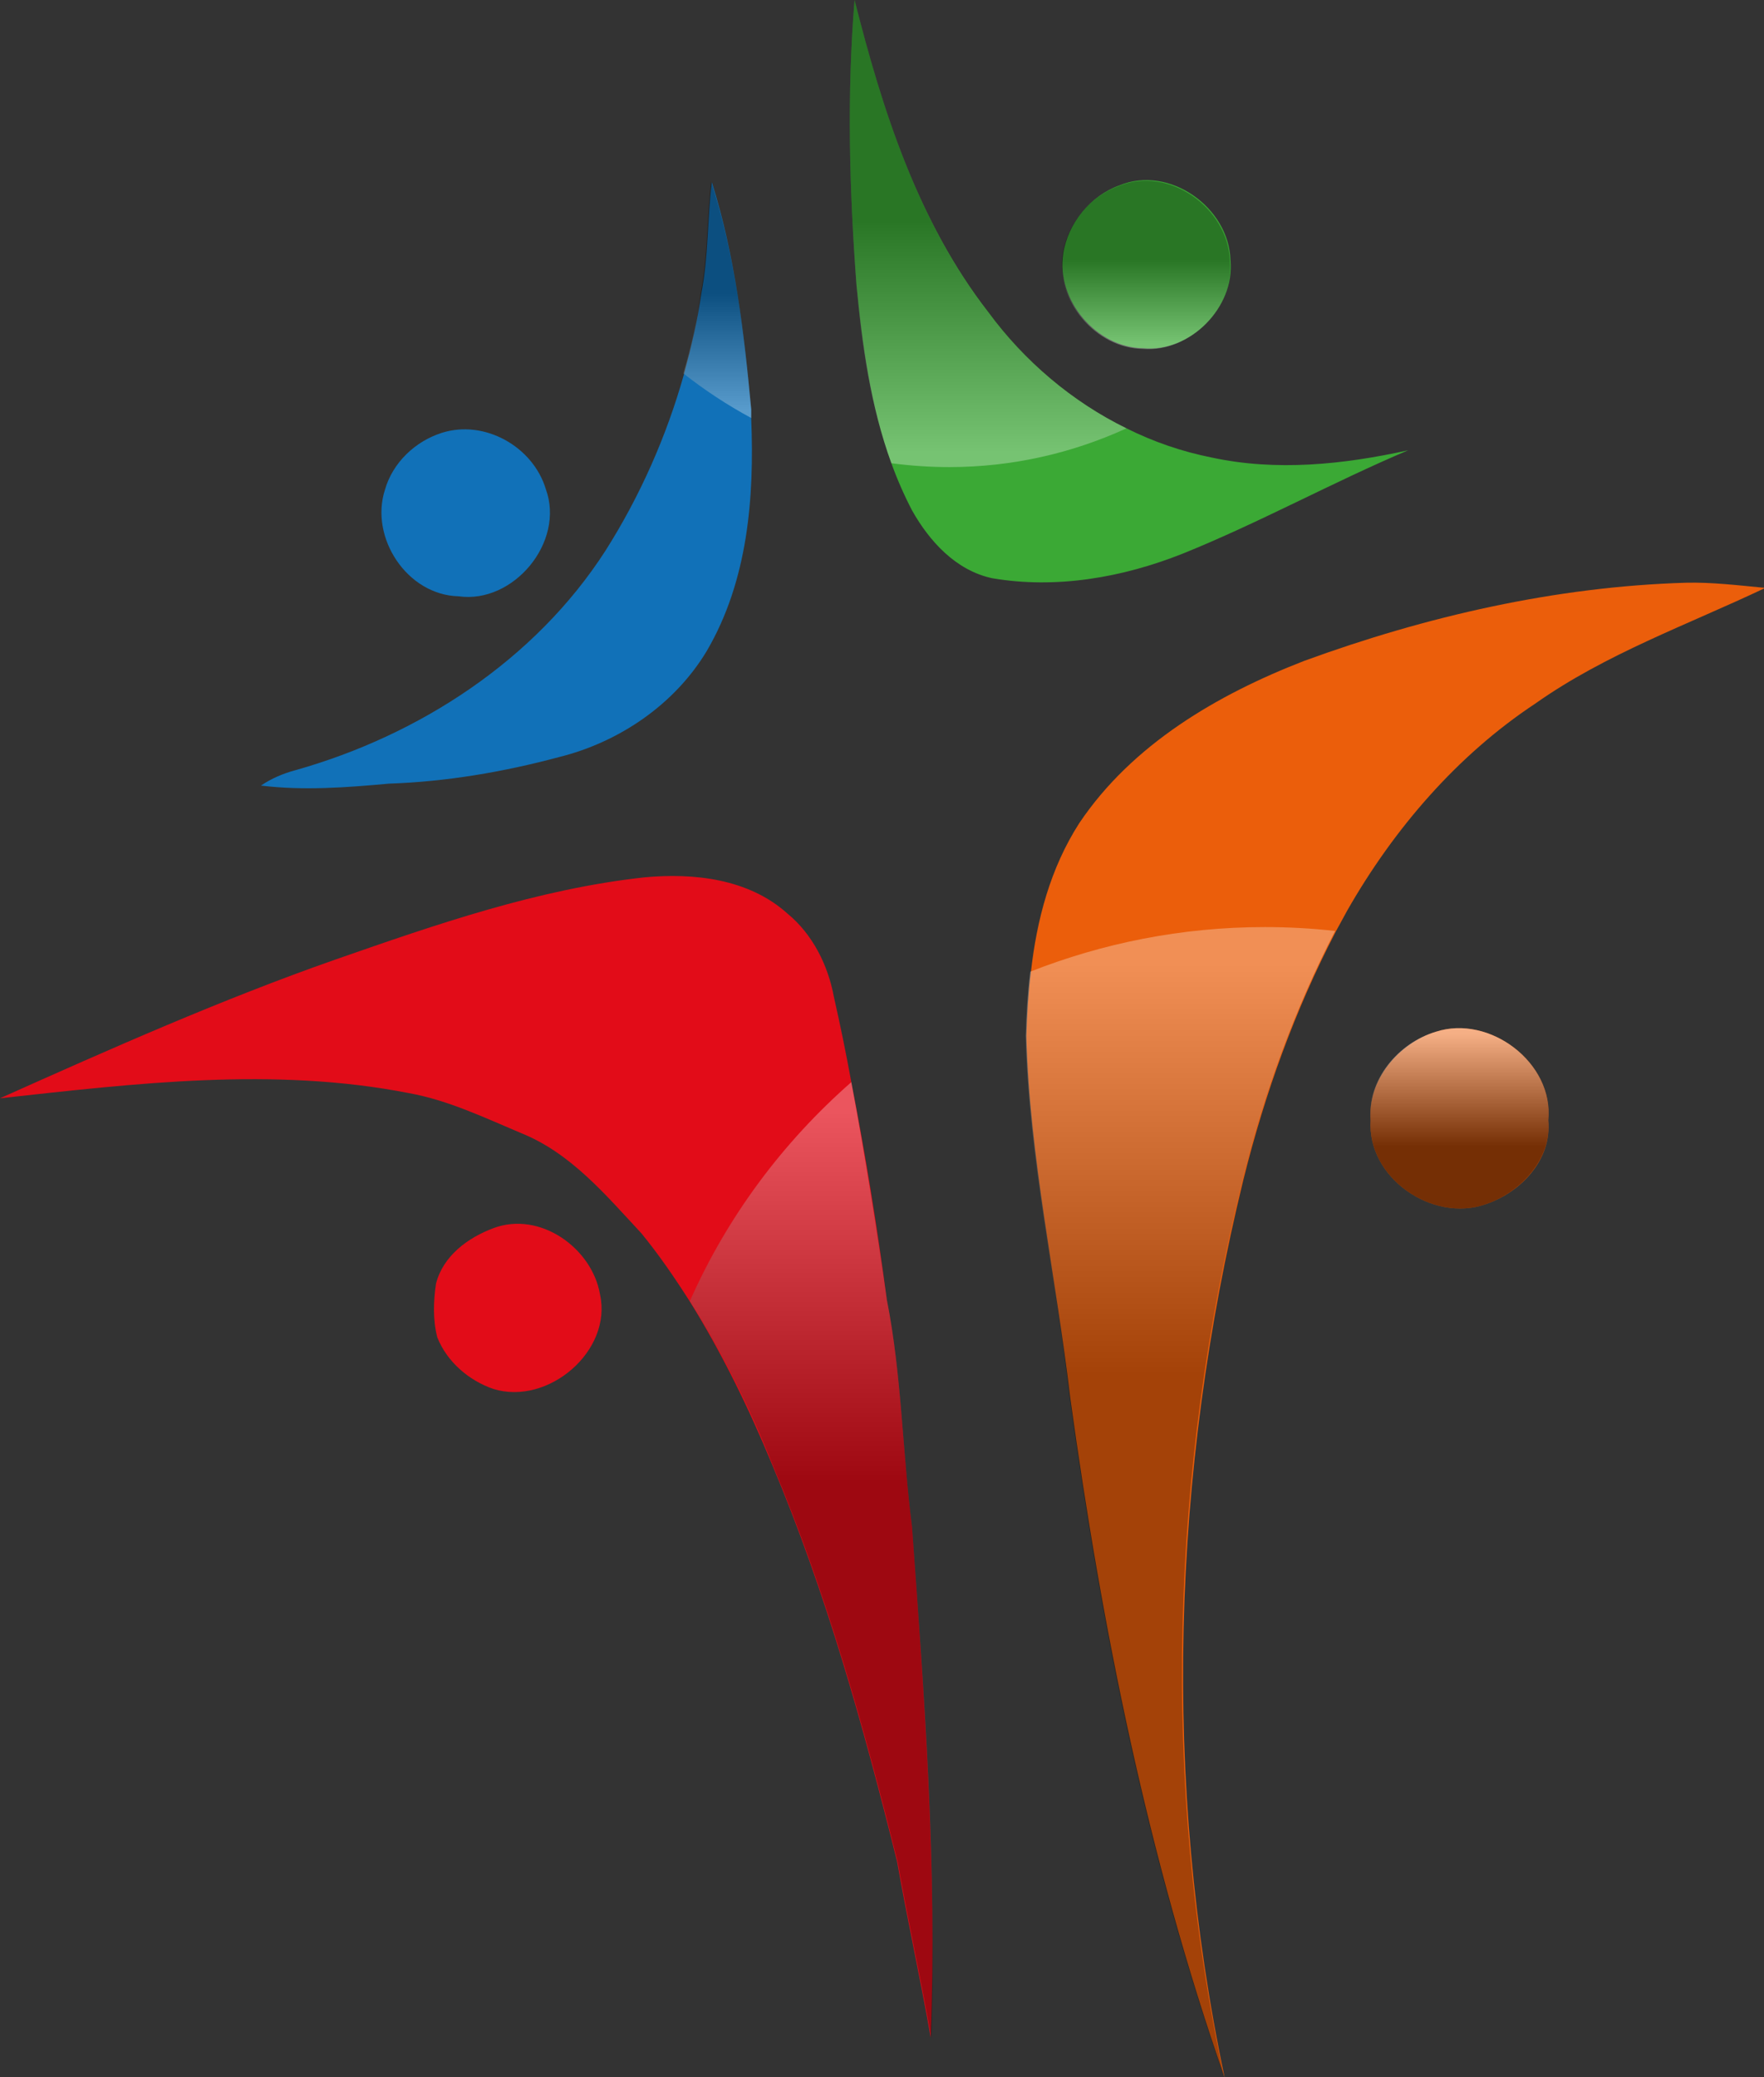 <?xml version="1.0" encoding="utf-8"?>
<!-- Generator: Adobe Illustrator 19.0.0, SVG Export Plug-In . SVG Version: 6.00 Build 0)  -->
<svg version="1.1" id="Layer_1" xmlns="http://www.w3.org/2000/svg" xmlns:xlink="http://www.w3.org/1999/xlink" x="0px" y="0px"
	 viewBox="0 0 273.1 321.5" enable-background="new 0 0 273.1 321.5" xml:space="preserve">
<rect x="0" y="0" width="273.1" height="321.5" fill="#333333" stroke="none"/>
<g>
	<path fill="#3BA935" d="M190.5,40.3c-0.2-8.2-9.5-14.8-17.2-11.6c-4.5,1.6-8,5.9-8.7,10.6c-1.1,7.2,5.2,14.5,12.4,14.6
		C184.2,54.6,191.2,47.6,190.5,40.3z M187.5,70.8c-4.5-0.9-8.9-2.4-13.1-4.5c-8.4-4.1-15.8-10.4-21.4-18
		C142.1,34.3,136.6,17,132.3,0c-1.2,14.7-0.8,29.4,0.3,44.1c0.9,9.3,2.2,18.8,5.4,27.6c0.9,2.5,2,5,3.2,7.3
		c2.7,4.8,6.8,9.3,12.4,10.5c9.9,1.7,20.2-0.1,29.5-3.8c11.9-4.8,23.1-11,34.9-16C208,71.9,197.6,73,187.5,70.8z"/>
	<path fill="#1171B8" d="M84.5,75.7c-2-6.6-9.5-10.8-16.1-8.7c-4.1,1.3-7.6,4.6-8.8,8.8C57.2,83.2,63,92.1,71,92.3
		C79.5,93.5,87.5,83.9,84.5,75.7z M116.3,64.8c0-0.5,0-0.9,0-1.4c-1.1-11.9-2.5-23.8-6.1-35.2c-0.7,5.7-0.5,11.4-1.6,17.1
		c-0.6,4.3-1.6,8.5-2.7,12.6c-2.7,9.6-6.8,18.9-12.2,27.4c-10.9,16.9-28.8,28.5-47.9,33.9c-1.9,0.5-3.8,1.3-5.4,2.4
		c6.6,0.8,13.2,0.3,19.8-0.3c8.9-0.3,17.7-1.8,26.3-4.1c9.3-2.3,17.9-8.1,22.9-16.4C115.8,89.9,116.8,77,116.3,64.8z"/>
	<path fill="#EB5E0B" d="M222.3,159.7c-5.8,1.8-10.6,7.5-10.1,13.7c-0.6,8.9,9.6,15.9,17.8,13c5.4-1.8,10.3-6.9,9.7-13
		C240.6,164.5,230.6,157,222.3,159.7z M261,90.2c-20.2,0.6-40.2,5.2-59.1,12.1c-13.4,5.2-26.6,12.9-34.8,25.1
		c-4.5,7-6.6,15-7.5,23.1c-0.4,3.3-0.6,6.6-0.7,9.9c0.5,18.8,4.6,37.3,6.8,56c4.9,35.6,12,71.1,23.9,105.2
		c-9.7-45.8-8.2-93.6,2.9-139c3.3-13.3,8-26.3,14.3-38.4c0.6-1.1,1.2-2.2,1.8-3.3c7.2-12.6,17-24,29.1-32
		c10.9-7.7,23.6-12.2,35.6-17.9C269.1,90.6,265,90.1,261,90.2z"/>
	<path fill="#E20C18" d="M92.9,200.4c-1.2-7.2-9.3-13-16.5-10.3c-4,1.5-7.8,4.3-8.9,8.6c-0.4,2.7-0.5,5.6,0.2,8.3
		c1.5,3.8,4.9,6.7,8.7,8C84.9,217.6,94.8,209.1,92.9,200.4z M141.2,236.4c-1.5-11.7-1.6-23.6-3.9-35.2c-1.5-11.3-3.3-22.5-5.5-33.7
		c-0.8-4.4-1.7-8.8-2.7-13.2c-0.9-4.9-3.3-9.7-7.2-12.9c-6-5.4-14.5-6.3-22.1-5.6c-16.5,1.8-32.3,7.3-47.8,12.7
		C34.3,154.7,17.2,162.3,0,170c21-2.3,42.4-4.9,63.3-0.8c6.1,1.1,11.7,3.8,17.4,6.2c7.7,3.1,13.1,9.6,18.6,15.5
		c2.7,3.3,5.1,6.8,7.4,10.4c5,8,9.2,16.6,12.8,25.3c8.4,19.9,14.2,40.7,19.4,61.6c1.6,9.1,3.6,18.1,5.2,27.2
		C145.1,289.1,143.1,262.7,141.2,236.4z"/>
</g>
<linearGradient id="SVGID_1_" gradientUnits="userSpaceOnUse" x1="125.618" y1="315.5" x2="125.618" y2="167.42">
	<stop  offset="0.581" style="stop-color:#000000"/>
	<stop  offset="0.966" style="stop-color:#FFFFFF"/>
</linearGradient>
<path opacity="0.3" fill="url(#SVGID_1_)" d="M141.2,236.4c1.9,26.3,3.8,52.7,3,79.1c-1.6-9.1-3.6-18.1-5.2-27.2
	c-5.2-20.9-11-41.7-19.4-61.6c-3.5-8.8-7.7-17.3-12.8-25.3c5.8-13.1,14.4-24.6,25-33.9c2.1,11.2,3.9,22.5,5.5,33.7
	C139.6,212.8,139.7,224.7,141.2,236.4z"/>
<linearGradient id="SVGID_2_" gradientUnits="userSpaceOnUse" x1="182.71" y1="321.5" x2="182.71" y2="143.5">
	<stop  offset="0.61" style="stop-color:#000000"/>
	<stop  offset="0.966" style="stop-color:#FFFFFF"/>
</linearGradient>
<path opacity="0.3" fill="url(#SVGID_2_)" d="M195.8,143.5c3.7,0,7.3,0.2,10.9,0.6c-6.3,12.2-11,25.1-14.3,38.4
	c-11.2,45.3-12.7,93.2-2.9,139c-11.9-34-19-69.5-23.9-105.2c-2.2-18.7-6.3-37.1-6.8-56c0.1-3.3,0.3-6.6,0.7-9.9
	C170.7,146,182.9,143.5,195.8,143.5z"/>
<linearGradient id="SVGID_3_" gradientUnits="userSpaceOnUse" x1="225.968" y1="187.007" x2="225.968" y2="159.099">
	<stop  offset="0.341" style="stop-color:#000000"/>
	<stop  offset="0.966" style="stop-color:#FFFFFF"/>
</linearGradient>
<path opacity="0.5" fill="url(#SVGID_3_)" d="M239.7,173.4c0.6,6-4.3,11.2-9.7,13c-8.2,2.9-18.4-4.1-17.8-13
	c-0.6-6.2,4.3-12,10.1-13.7C230.6,157,240.6,164.5,239.7,173.4z"/>
<linearGradient id="SVGID_4_" gradientUnits="userSpaceOnUse" x1="111.11" y1="64.75" x2="111.11" y2="28.18">
	<stop  offset="3.448276e-002" style="stop-color:#FFFFFF"/>
	<stop  offset="0.528" style="stop-color:#000000"/>
</linearGradient>
<path opacity="0.3" fill="url(#SVGID_4_)" d="M116.3,63.3c0,0.5,0,0.9,0,1.4c-3.7-2-7.2-4.3-10.5-6.9c1.2-4.1,2.1-8.3,2.7-12.6
	c1.1-5.6,0.9-11.4,1.6-17.1C113.8,39.6,115.2,51.5,116.3,63.3z"/>
<linearGradient id="SVGID_5_" gradientUnits="userSpaceOnUse" x1="152.977" y1="72.33" x2="152.977" y2="9.285941e-010">
	<stop  offset="3.448276e-002" style="stop-color:#FFFFFF"/>
	<stop  offset="0.528" style="stop-color:#000000"/>
</linearGradient>
<path opacity="0.3" fill="url(#SVGID_5_)" d="M174.4,66.3c-8.3,3.8-17.6,6-27.4,6c-3,0-6-0.2-9-0.6c-3.2-8.8-4.6-18.3-5.4-27.6
	c-1.1-14.7-1.5-29.4-0.3-44.1c4.3,17,9.8,34.3,20.7,48.4C158.6,55.9,166,62.2,174.4,66.3z"/>
<linearGradient id="SVGID_6_" gradientUnits="userSpaceOnUse" x1="177.466" y1="53.987" x2="177.466" y2="27.924">
	<stop  offset="3.448276e-002" style="stop-color:#FFFFFF"/>
	<stop  offset="0.528" style="stop-color:#000000"/>
</linearGradient>
<path opacity="0.3" fill="url(#SVGID_6_)" d="M176.9,54c-7.2-0.1-13.5-7.4-12.4-14.6c0.7-4.7,4.2-9,8.7-10.6
	c7.7-3.2,17,3.4,17.2,11.6C191.2,47.6,184.2,54.6,176.9,54z"/>
</svg>
